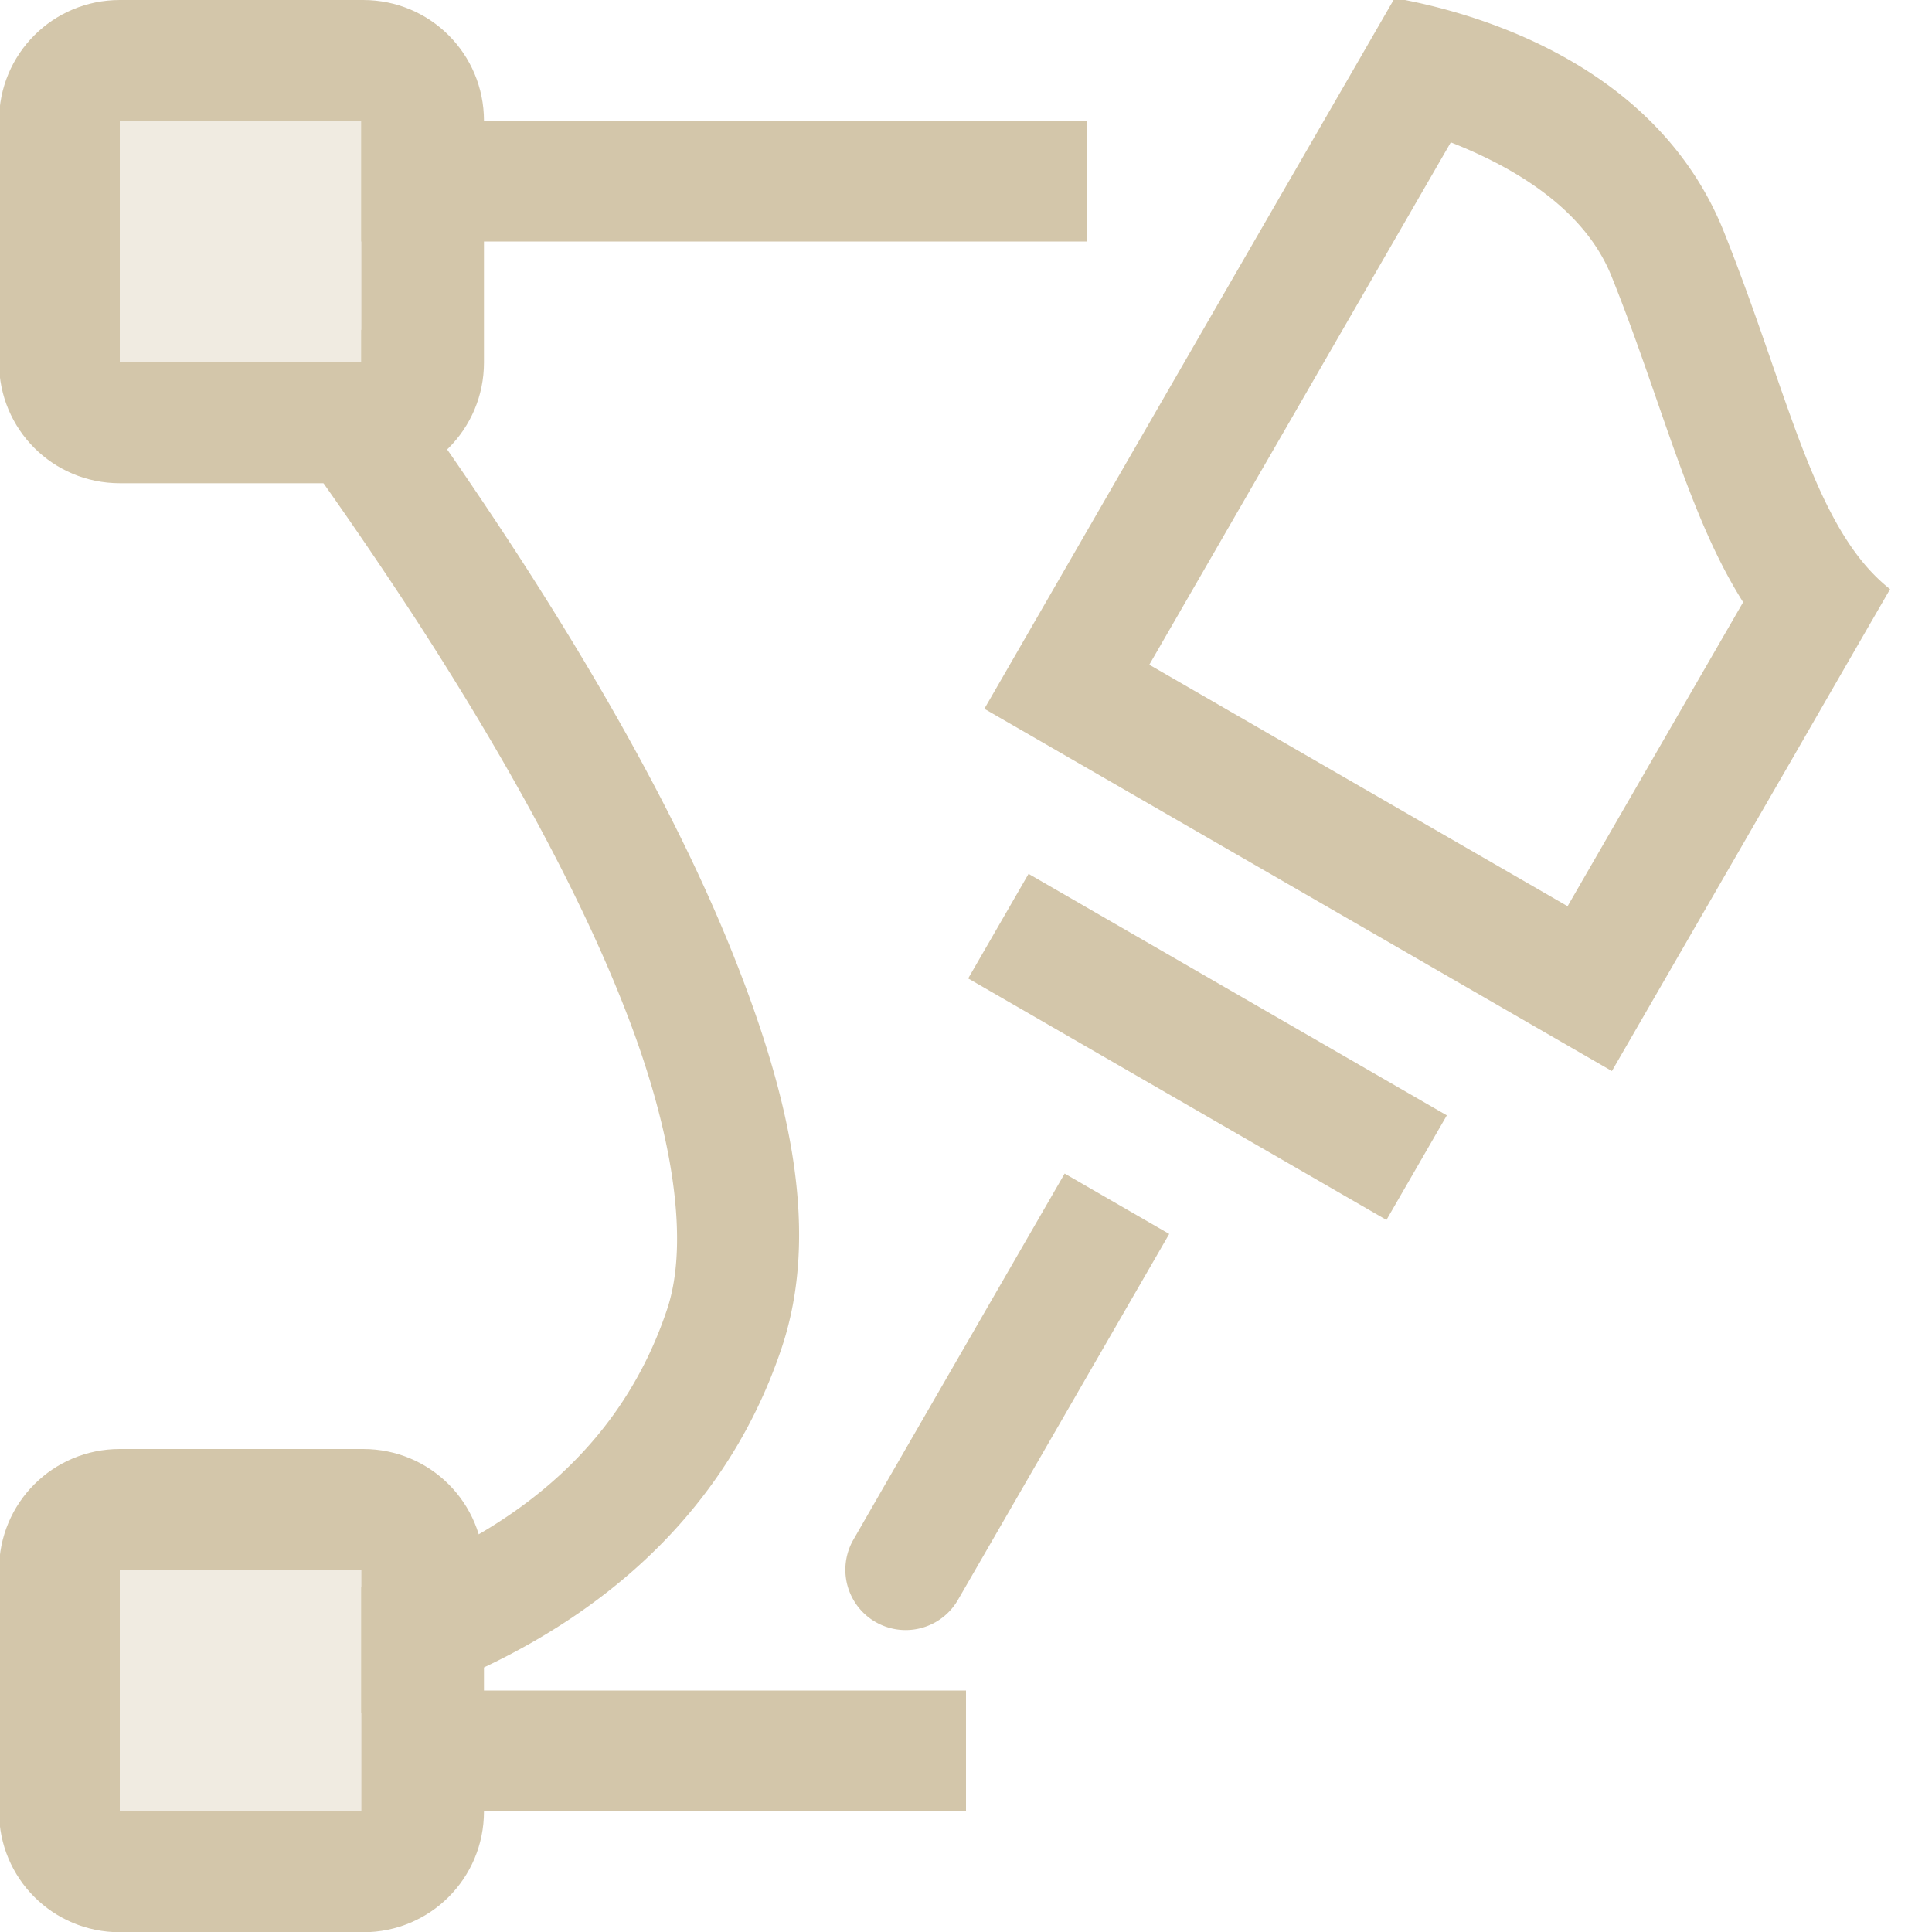 <svg xmlns="http://www.w3.org/2000/svg" width="16" height="16"><path d="M1.379.674 1 1h.65a34.928 34.928 0 0 0-.27-.326zM2.992 1v1H9V1H2.992zm-2 .006-.37.32s.144.173.37.451v-.771zm2 1.724V3H1.947a37.5 37.5 0 0 1 1.508 2.146c.677 1.046 1.319 2.18 1.72 3.208.403 1.027.535 1.935.35 2.488-.433 1.3-1.5 1.95-2.533 2.299v1.045L3 14.184V15h5v-1H3.56c1.142-.437 2.394-1.28 2.915-2.842.315-.947.072-2.039-.37-3.168-.441-1.129-1.112-2.307-1.81-3.386A36.865 36.865 0 0 0 2.992 2.73z" style="fill:#D3C6AA;stroke-linecap:round;stroke-linejoin:round;paint-order:stroke fill markers;stop-color:#000"/><path d="M.992 0c-.554 0-1 .446-1 1v2.002c0 .554.446 1 1 1h2.016c.554 0 1-.446 1-1V1c0-.554-.446-1-1-1zm0 1h2v2h-2z" style="fill:#D3C6AA;stroke-linecap:round;stroke-linejoin:round;paint-order:stroke fill markers;stop-color:#000"/><rect width="2" height="2" x=".992" y="1" rx="0" ry="0" style="opacity:.35;fill:#D3C6AA;stroke-linecap:round;stroke-linejoin:round;paint-order:stroke fill markers;stop-color:#000"/><path d="M.992 12c-.554 0-1 .446-1 1v2.002c0 .554.446 1 1 1h2.016c.554 0 1-.446 1-1V13c0-.554-.446-1-1-1zm0 1h2v2h-2z" style="fill:#D3C6AA;stroke-linecap:round;stroke-linejoin:round;paint-order:stroke fill markers;stop-color:#000"/><rect width="2" height="2" x=".992" y="13" rx="0" ry="0" style="opacity:.35;fill:#D3C6AA;stroke-linecap:round;stroke-linejoin:round;paint-order:stroke fill markers;stop-color:#000"/><path d="m8.152 5.87 5.197 3 1.5-2.597.3-.521.504-.873c-.274-.216-.476-.55-.672-1.031-.214-.523-.41-1.194-.707-1.935C13.705.5 12.167.093 11.55-.016l-.334.579-1.065 1.843Zm-.134 2.233 3.464 2 .5-.866-3.464-2zm1.5-2.598 2.497-4.326c.51.2 1.103.542 1.33 1.107.276.685.467 1.343.711 1.941.108.265.23.523.38.76l-1.454 2.518zm-2.45 7.245a.499.499 0 1 0 .865.5l.25-.433 1.25-2.165.25-.433-.433-.25-.433-.25-.25.433-1.25 2.165z" style="fill:#D3C6AA;stroke-linecap:round;stroke-linejoin:round;paint-order:stroke fill markers;stop-color:#000"/></svg>